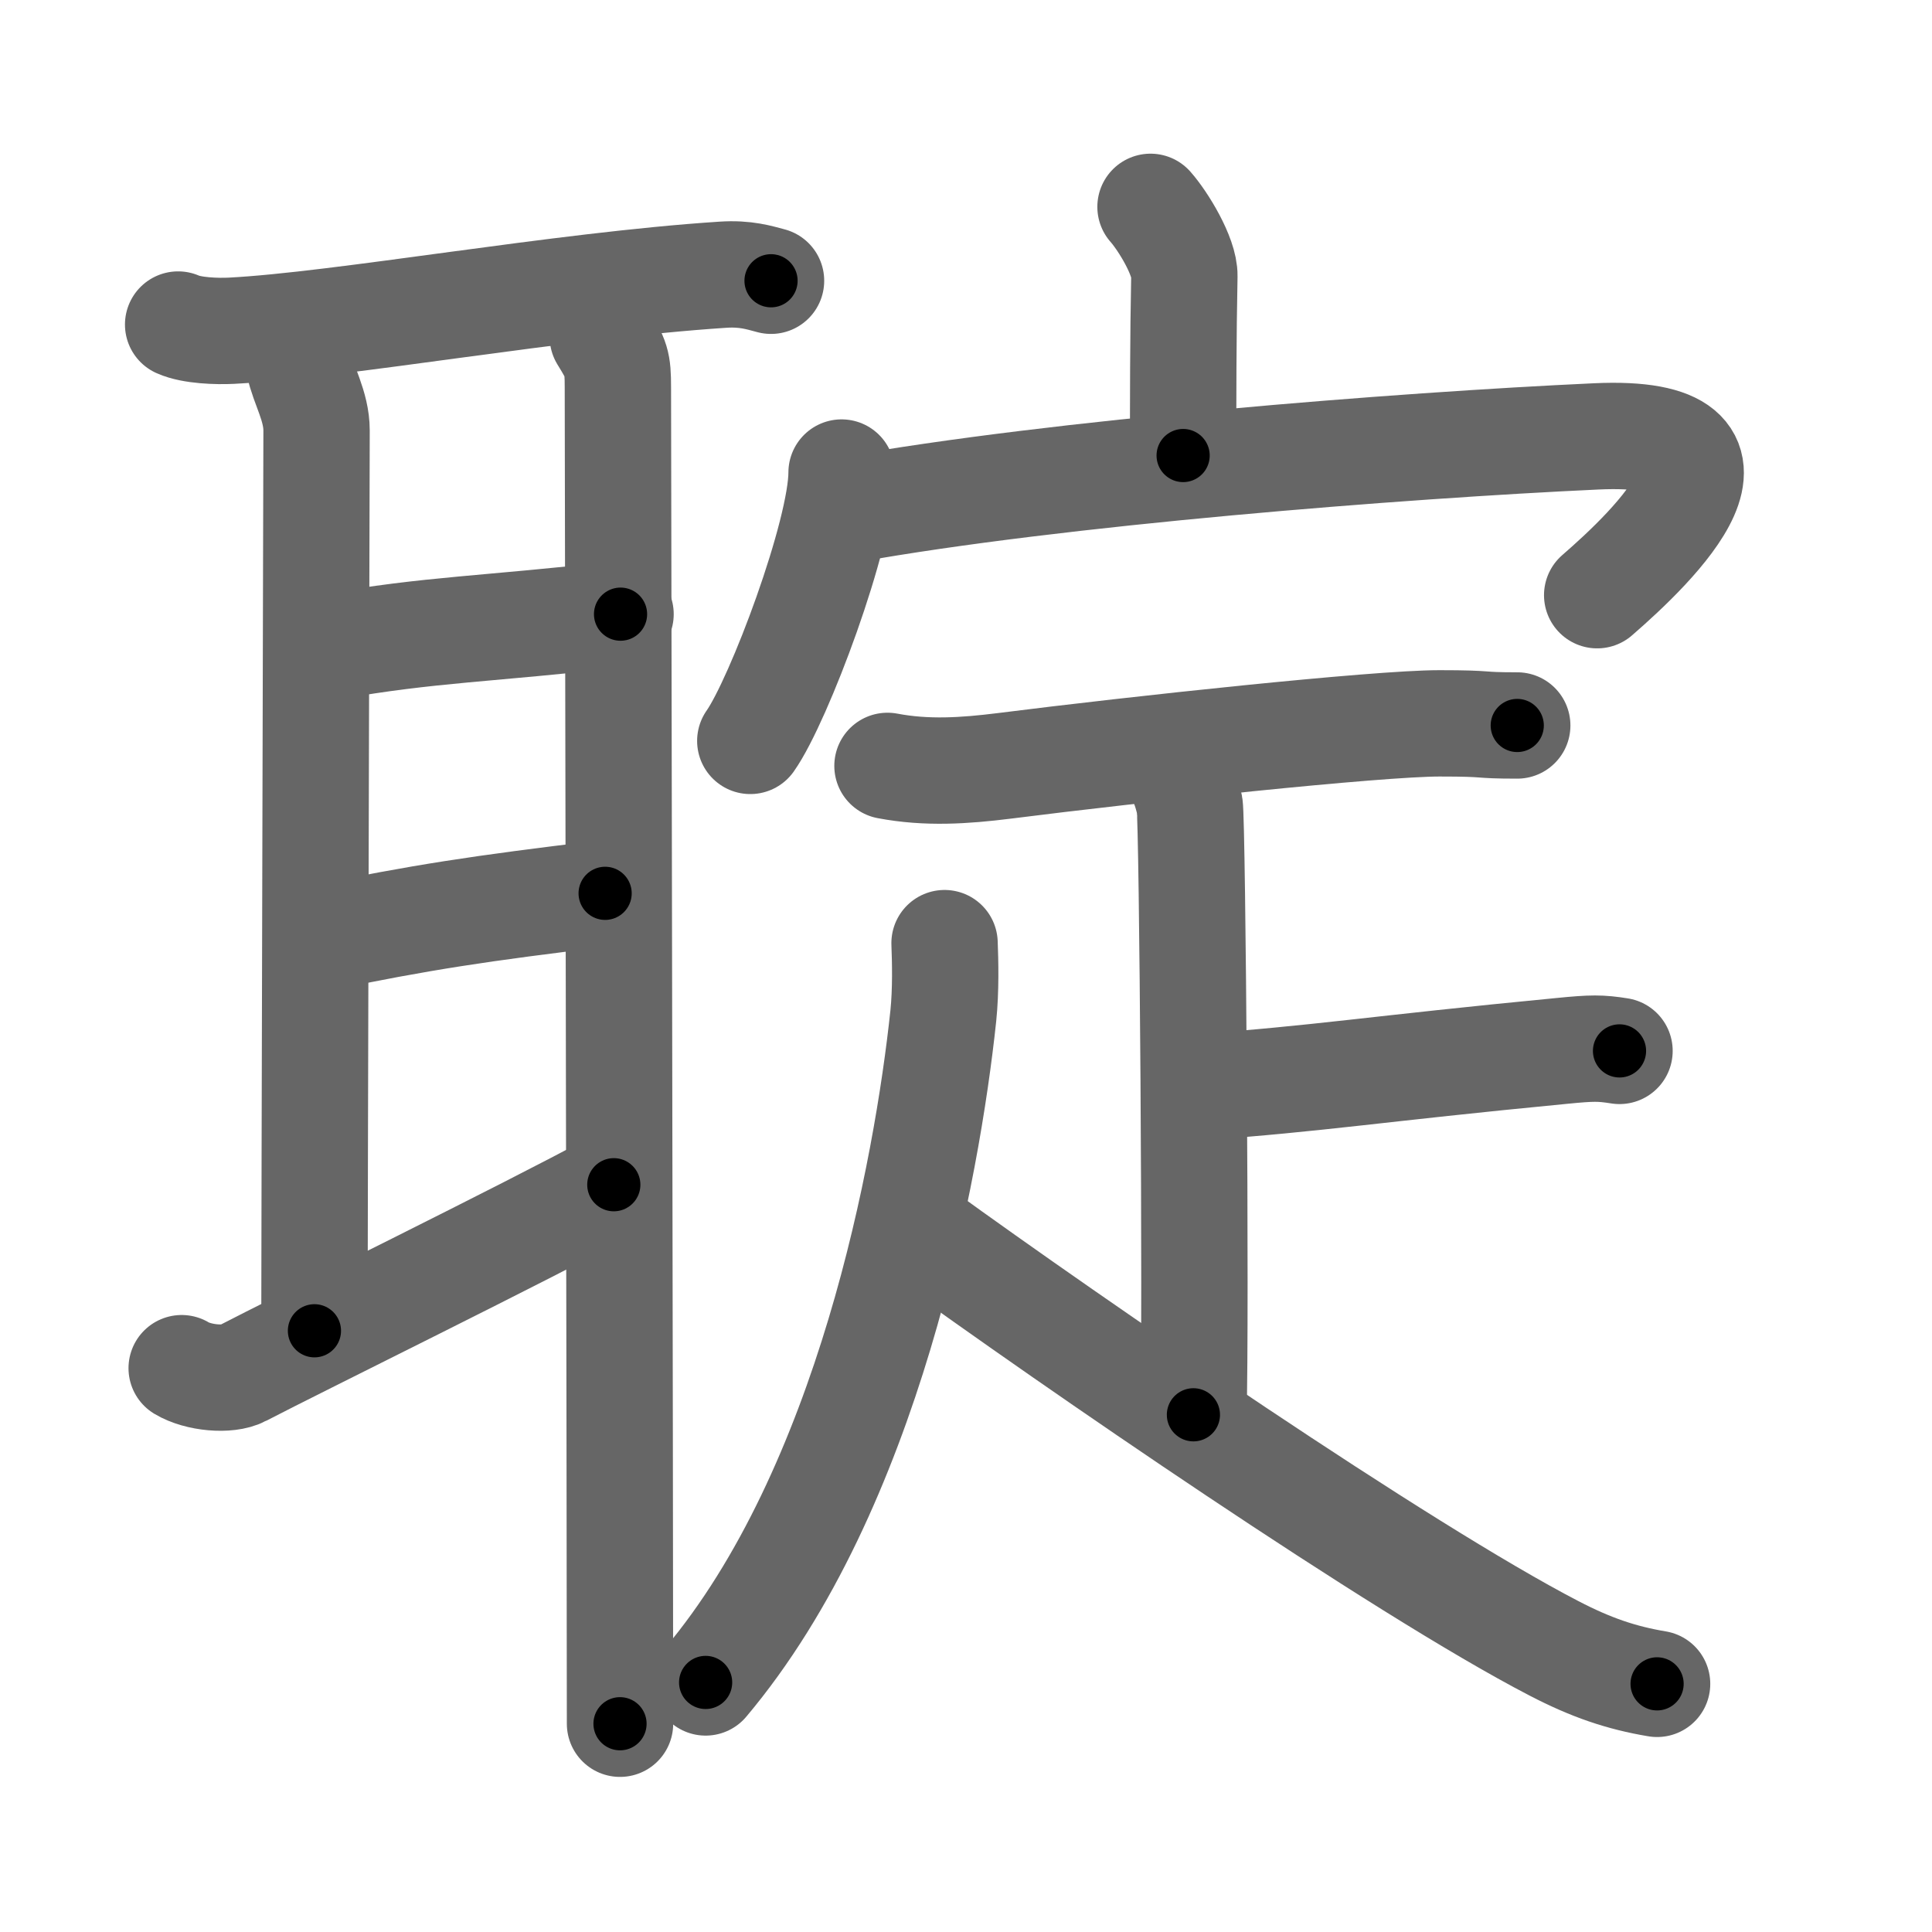 <svg xmlns="http://www.w3.org/2000/svg" width="109" height="109" viewBox="0 0 109 109" id="8062"><g fill="none" stroke="#666" stroke-width="6" stroke-linecap="round" stroke-linejoin="round"><g><g><path d="M10.05,18.31c0.78,0.35,2.21,0.39,3,0.35c6.2-0.32,18.53-2.56,27.72-3.16c1.3-0.09,2.08,0.17,2.73,0.34" /><path d="M16.87,20.57c0.25,1.18,0.99,2.33,0.99,3.72c0,1.39-0.12,45.8-0.12,50.79" /><path d="M18.71,36.48c5.54-0.98,8.79-0.98,16.3-1.83" /><path d="M17.96,52.95c5.79-1.2,9.11-1.7,16.18-2.55" /><path d="M10.25,77.19c0.93,0.56,2.62,0.71,3.4,0.3c3.13-1.63,16.18-8.04,20.98-10.65" /><path d="M34.01,19c0.77,1.25,0.85,1.46,0.85,2.85s0.12,64.03,0.12,75.4" /></g><g><g><path d="M64.91,11.67c0.71,0.8,1.93,2.8,1.91,3.9c-0.07,3.46-0.07,6.98-0.07,10.13" /><g><path d="M47.48,26.66c0,3.43-3.54,12.86-5.15,15.14" /><path d="M47.87,28.76c11.77-2.11,31.12-3.63,42.19-4.14c10.17-0.47,3.22,6.21,0.05,8.96" /></g></g><g><path d="M50.07,43.21c2.21,0.42,4.34,0.28,6.58,0c7.49-0.95,21.04-2.4,24.56-2.4c3.03,0,1.96,0.12,4.39,0.12" /><g><path d="M65.66,42.7c0.81,0.42,1.3,1.9,1.46,2.75c0.16,0.85,0.37,29.08,0.21,34.37" /><path d="M67.53,61.35c7.08-0.51,9.9-1.03,20.59-2.06c1.72-0.17,2.17-0.17,3.25,0" /></g><g><path d="M53.29,53.21c0.04,1.02,0.08,2.64-0.07,4.1C52.3,65.98,49,84,39.81,94.92" /><path d="M51.94,69.55C60.5,75.75,79,88.5,87.68,93c2.08,1.08,3.78,1.66,5.81,2" /></g></g></g></g></g><g fill="none" stroke="#000" stroke-width="3" stroke-linecap="round" stroke-linejoin="round"><path d="M10.05,18.31c0.78,0.35,2.21,0.39,3,0.35c6.2-0.32,18.53-2.56,27.72-3.16c1.3-0.09,2.08,0.17,2.73,0.34" stroke-dasharray="33.716" stroke-dashoffset="33.716"><animate attributeName="stroke-dashoffset" values="33.716;33.716;0" dur="0.337s" fill="freeze" begin="0s;8062.click" /></path><path d="M16.87,20.57c0.25,1.18,0.99,2.33,0.99,3.72c0,1.39-0.12,45.8-0.12,50.79" stroke-dasharray="54.659" stroke-dashoffset="54.659"><animate attributeName="stroke-dashoffset" values="54.659" fill="freeze" begin="8062.click" /><animate attributeName="stroke-dashoffset" values="54.659;54.659;0" keyTimes="0;0.381;1" dur="0.884s" fill="freeze" begin="0s;8062.click" /></path><path d="M18.71,36.48c5.54-0.98,8.79-0.98,16.3-1.83" stroke-dasharray="16.408" stroke-dashoffset="16.408"><animate attributeName="stroke-dashoffset" values="16.408" fill="freeze" begin="8062.click" /><animate attributeName="stroke-dashoffset" values="16.408;16.408;0" keyTimes="0;0.844;1" dur="1.048s" fill="freeze" begin="0s;8062.click" /></path><path d="M17.96,52.95c5.79-1.2,9.11-1.7,16.18-2.55" stroke-dasharray="16.387" stroke-dashoffset="16.387"><animate attributeName="stroke-dashoffset" values="16.387" fill="freeze" begin="8062.click" /><animate attributeName="stroke-dashoffset" values="16.387;16.387;0" keyTimes="0;0.865;1" dur="1.212s" fill="freeze" begin="0s;8062.click" /></path><path d="M10.25,77.19c0.93,0.56,2.62,0.71,3.4,0.3c3.13-1.63,16.18-8.04,20.98-10.65" stroke-dasharray="27.052" stroke-dashoffset="27.052"><animate attributeName="stroke-dashoffset" values="27.052" fill="freeze" begin="8062.click" /><animate attributeName="stroke-dashoffset" values="27.052;27.052;0" keyTimes="0;0.817;1" dur="1.483s" fill="freeze" begin="0s;8062.click" /></path><path d="M34.01,19c0.77,1.25,0.85,1.46,0.85,2.85s0.12,64.03,0.12,75.4" stroke-dasharray="78.442" stroke-dashoffset="78.442"><animate attributeName="stroke-dashoffset" values="78.442" fill="freeze" begin="8062.click" /><animate attributeName="stroke-dashoffset" values="78.442;78.442;0" keyTimes="0;0.715;1" dur="2.073s" fill="freeze" begin="0s;8062.click" /></path><path d="M64.91,11.67c0.71,0.8,1.93,2.8,1.91,3.9c-0.07,3.46-0.07,6.98-0.07,10.13" stroke-dasharray="14.538" stroke-dashoffset="14.538"><animate attributeName="stroke-dashoffset" values="14.538" fill="freeze" begin="8062.click" /><animate attributeName="stroke-dashoffset" values="14.538;14.538;0" keyTimes="0;0.935;1" dur="2.218s" fill="freeze" begin="0s;8062.click" /></path><path d="M47.48,26.66c0,3.43-3.54,12.86-5.15,15.14" stroke-dasharray="16.1" stroke-dashoffset="16.1"><animate attributeName="stroke-dashoffset" values="16.1" fill="freeze" begin="8062.click" /><animate attributeName="stroke-dashoffset" values="16.1;16.1;0" keyTimes="0;0.932;1" dur="2.379s" fill="freeze" begin="0s;8062.click" /></path><path d="M47.87,28.76c11.77-2.11,31.12-3.63,42.19-4.14c10.17-0.47,3.22,6.21,0.05,8.96" stroke-dasharray="57.609" stroke-dashoffset="57.609"><animate attributeName="stroke-dashoffset" values="57.609" fill="freeze" begin="8062.click" /><animate attributeName="stroke-dashoffset" values="57.609;57.609;0" keyTimes="0;0.805;1" dur="2.955s" fill="freeze" begin="0s;8062.click" /></path><path d="M50.07,43.21c2.21,0.42,4.34,0.28,6.58,0c7.49-0.95,21.04-2.4,24.56-2.4c3.03,0,1.96,0.12,4.39,0.12" stroke-dasharray="35.686" stroke-dashoffset="35.686"><animate attributeName="stroke-dashoffset" values="35.686" fill="freeze" begin="8062.click" /><animate attributeName="stroke-dashoffset" values="35.686;35.686;0" keyTimes="0;0.892;1" dur="3.312s" fill="freeze" begin="0s;8062.click" /></path><path d="M65.66,42.7c0.81,0.42,1.3,1.9,1.46,2.75c0.16,0.85,0.37,29.08,0.21,34.37" stroke-dasharray="37.572" stroke-dashoffset="37.572"><animate attributeName="stroke-dashoffset" values="37.572" fill="freeze" begin="8062.click" /><animate attributeName="stroke-dashoffset" values="37.572;37.572;0" keyTimes="0;0.898;1" dur="3.688s" fill="freeze" begin="0s;8062.click" /></path><path d="M67.53,61.35c7.08-0.51,9.9-1.03,20.59-2.06c1.72-0.17,2.17-0.17,3.25,0" stroke-dasharray="23.957" stroke-dashoffset="23.957"><animate attributeName="stroke-dashoffset" values="23.957" fill="freeze" begin="8062.click" /><animate attributeName="stroke-dashoffset" values="23.957;23.957;0" keyTimes="0;0.939;1" dur="3.928s" fill="freeze" begin="0s;8062.click" /></path><path d="M53.29,53.21c0.04,1.02,0.08,2.64-0.07,4.1C52.3,65.98,49,84,39.81,94.92" stroke-dasharray="44.557" stroke-dashoffset="44.557"><animate attributeName="stroke-dashoffset" values="44.557" fill="freeze" begin="8062.click" /><animate attributeName="stroke-dashoffset" values="44.557;44.557;0" keyTimes="0;0.898;1" dur="4.374s" fill="freeze" begin="0s;8062.click" /></path><path d="M51.94,69.55C60.5,75.75,79,88.5,87.68,93c2.08,1.08,3.78,1.66,5.81,2" stroke-dasharray="48.944" stroke-dashoffset="48.944"><animate attributeName="stroke-dashoffset" values="48.944" fill="freeze" begin="8062.click" /><animate attributeName="stroke-dashoffset" values="48.944;48.944;0" keyTimes="0;0.899;1" dur="4.863s" fill="freeze" begin="0s;8062.click" /></path></g></svg>